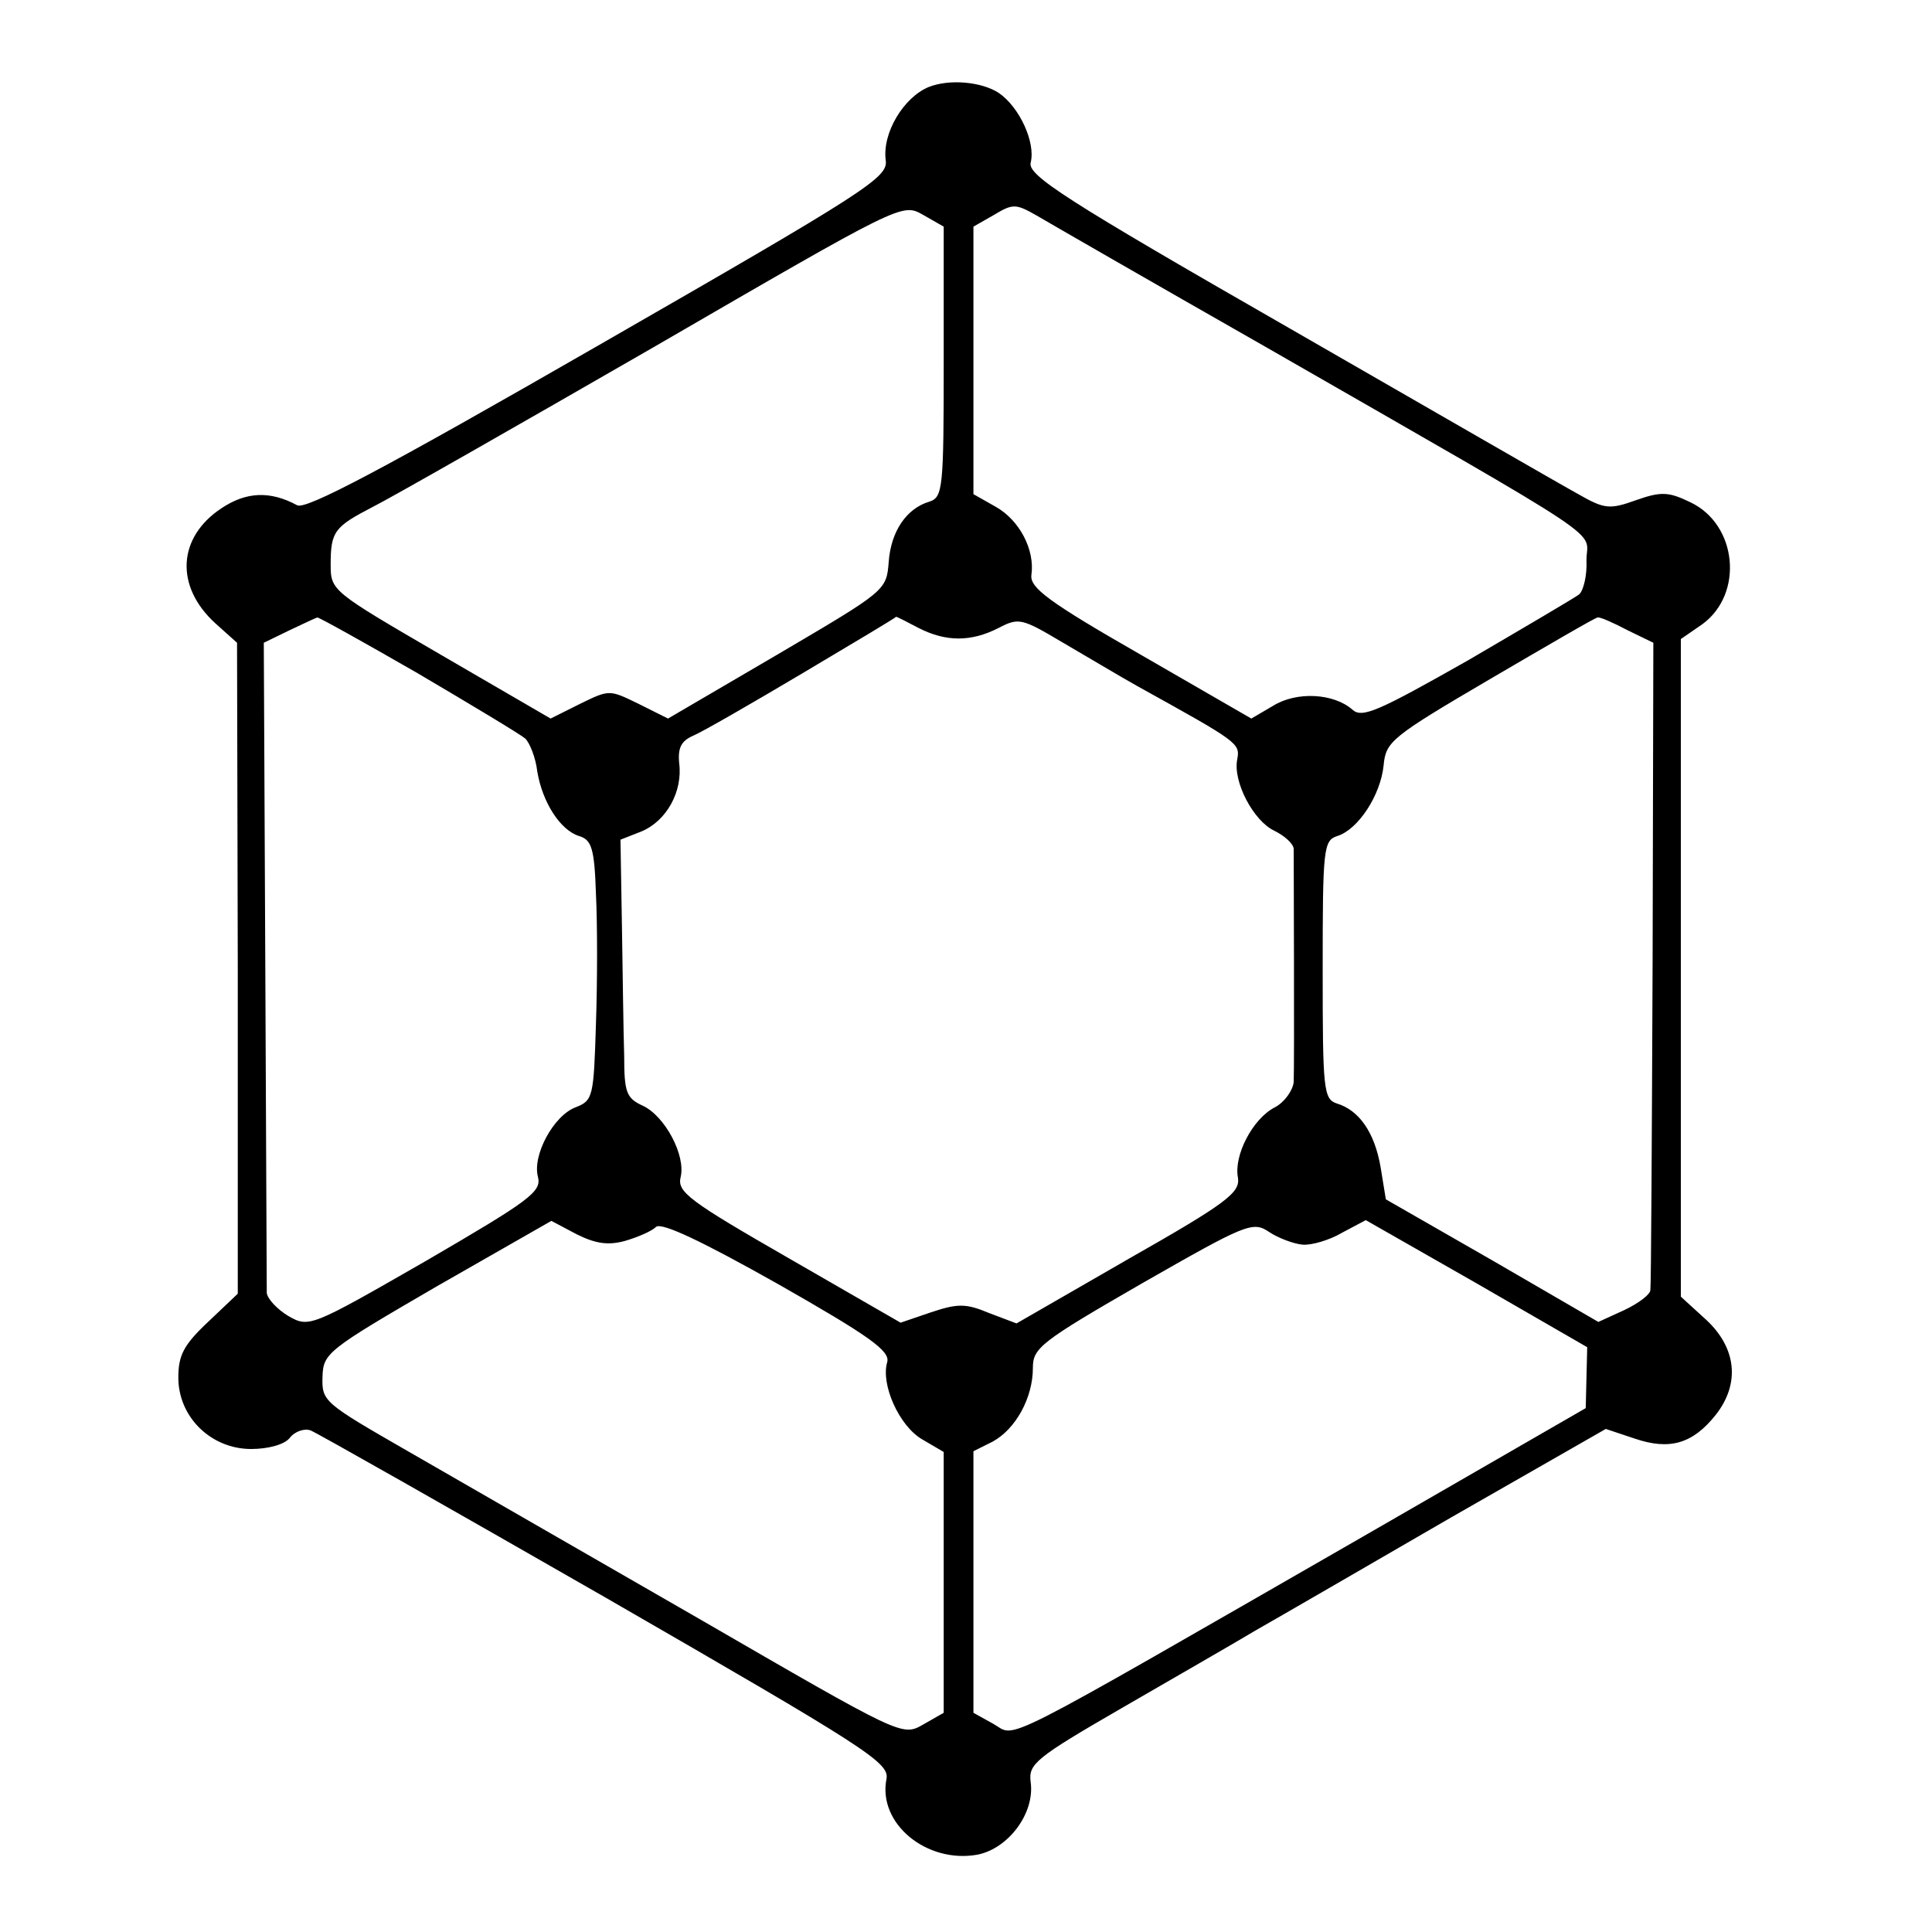 <?xml version="1.0" standalone="no"?>
<!DOCTYPE svg PUBLIC "-//W3C//DTD SVG 20010904//EN"
 "http://www.w3.org/TR/2001/REC-SVG-20010904/DTD/svg10.dtd">
<svg version="1.0" xmlns="http://www.w3.org/2000/svg"
 width="260pt" height="260pt" viewBox="0 0 260 260"
 preserveAspectRatio="xMidYMid meet">
<g transform="translate(0,260) scale(0.1,-0.1)"
fill="#000000" stroke="none">
<path d="M1250 2483 c-34 -14 -63 -62 -58 -99 3 -23 -25 -41 -387 -249 -292
-168 -393 -221 -405 -215 -37 20 -69 18 -102 -4 -59 -39 -63 -105 -8 -155 l29
-26 1 -438 0 -438 -40 -38 c-33 -31 -40 -45 -40 -75 0 -53 44 -96 98 -96 23 0
45 6 52 15 7 9 20 13 28 10 8 -3 186 -104 397 -225 352 -203 382 -222 378
-244 -12 -60 54 -114 122 -102 42 8 78 56 72 98 -3 24 6 32 122 99 69 40 151
87 181 105 30 17 149 86 263 152 l208 119 39 -13 c47 -16 78 -7 109 32 33 42
28 90 -13 128 l-34 31 0 443 0 442 29 20 c56 41 47 134 -16 164 -29 14 -39 15
-73 3 -36 -13 -43 -12 -78 8 -22 12 -197 113 -390 224 -300 172 -351 205 -347
222 7 27 -15 75 -43 94 -23 15 -66 19 -94 8z m20 -370 c0 -169 -1 -182 -19
-188 -31 -9 -52 -40 -55 -81 -3 -39 -4 -39 -150 -125 l-147 -86 -40 20 c-39
19 -39 19 -78 0 l-40 -20 -148 86 c-146 85 -148 86 -148 121 0 45 5 51 57 78
24 12 194 109 378 215 333 193 334 194 362 178 l28 -16 0 -182z m430 22 c479
-275 435 -246 435 -289 1 -20 -4 -41 -10 -46 -5 -4 -73 -44 -150 -89 -120 -68
-142 -78 -155 -66 -25 22 -75 25 -107 5 l-29 -17 -149 86 c-124 71 -149 90
-147 107 5 34 -16 74 -48 92 l-30 17 0 180 0 180 28 16 c25 15 29 15 57 -1 17
-10 154 -89 305 -175z m-1138 -441 c73 -43 138 -82 145 -88 6 -6 14 -26 16
-44 7 -42 31 -79 56 -87 17 -5 21 -16 23 -78 2 -40 2 -118 0 -175 -3 -98 -4
-103 -27 -112 -30 -11 -59 -65 -51 -94 5 -20 -12 -32 -151 -113 -155 -89 -157
-90 -185 -74 -15 9 -28 23 -29 31 0 8 -1 209 -2 445 l-2 430 35 17 c19 9 36
17 37 17 1 1 62 -33 135 -75z m674 61 c37 -19 71 -19 108 0 27 14 31 13 85
-19 31 -18 76 -45 101 -59 137 -76 139 -77 135 -99 -6 -30 22 -83 50 -96 14
-7 25 -17 26 -24 0 -19 1 -289 0 -314 -1 -11 -12 -27 -25 -34 -30 -15 -56 -65
-50 -95 3 -20 -15 -34 -147 -109 l-151 -87 -37 14 c-31 13 -42 13 -78 1 l-41
-14 -151 87 c-134 77 -150 89 -145 109 7 29 -21 82 -51 96 -22 10 -25 18 -25
67 -1 31 -2 109 -3 173 l-2 118 28 11 c34 14 56 54 51 92 -2 21 3 30 19 37 12
5 78 43 147 84 69 41 126 75 126 76 1 0 15 -7 30 -15z m954 -3 l35 -17 -1
-430 c-1 -237 -2 -435 -3 -441 0 -6 -16 -18 -35 -27 l-35 -16 -143 83 -143 82
-7 43 c-8 47 -29 77 -59 86 -18 6 -19 19 -19 180 0 164 1 174 20 180 28 9 58
55 62 95 3 32 10 38 143 116 77 45 142 83 145 83 3 1 21 -7 40 -17z m-1349
-822 c17 5 36 13 42 19 8 6 61 -19 164 -77 123 -70 151 -90 147 -105 -9 -30
16 -86 47 -104 l29 -17 0 -176 0 -175 -28 -16 c-28 -16 -29 -15 -302 143 -151
87 -327 188 -391 225 -113 65 -116 67 -115 100 1 32 6 36 154 122 l154 88 34
-18 c26 -13 43 -15 65 -9z m912 -5 c12 -1 36 6 53 16 l32 17 149 -85 149 -86
-1 -41 -1 -41 -300 -173 c-503 -289 -465 -270 -497 -252 l-27 15 0 176 0 176
26 13 c31 17 54 59 54 99 0 27 10 35 147 114 140 80 149 84 171 69 12 -8 33
-16 45 -17z"/>
</g>
</svg>
